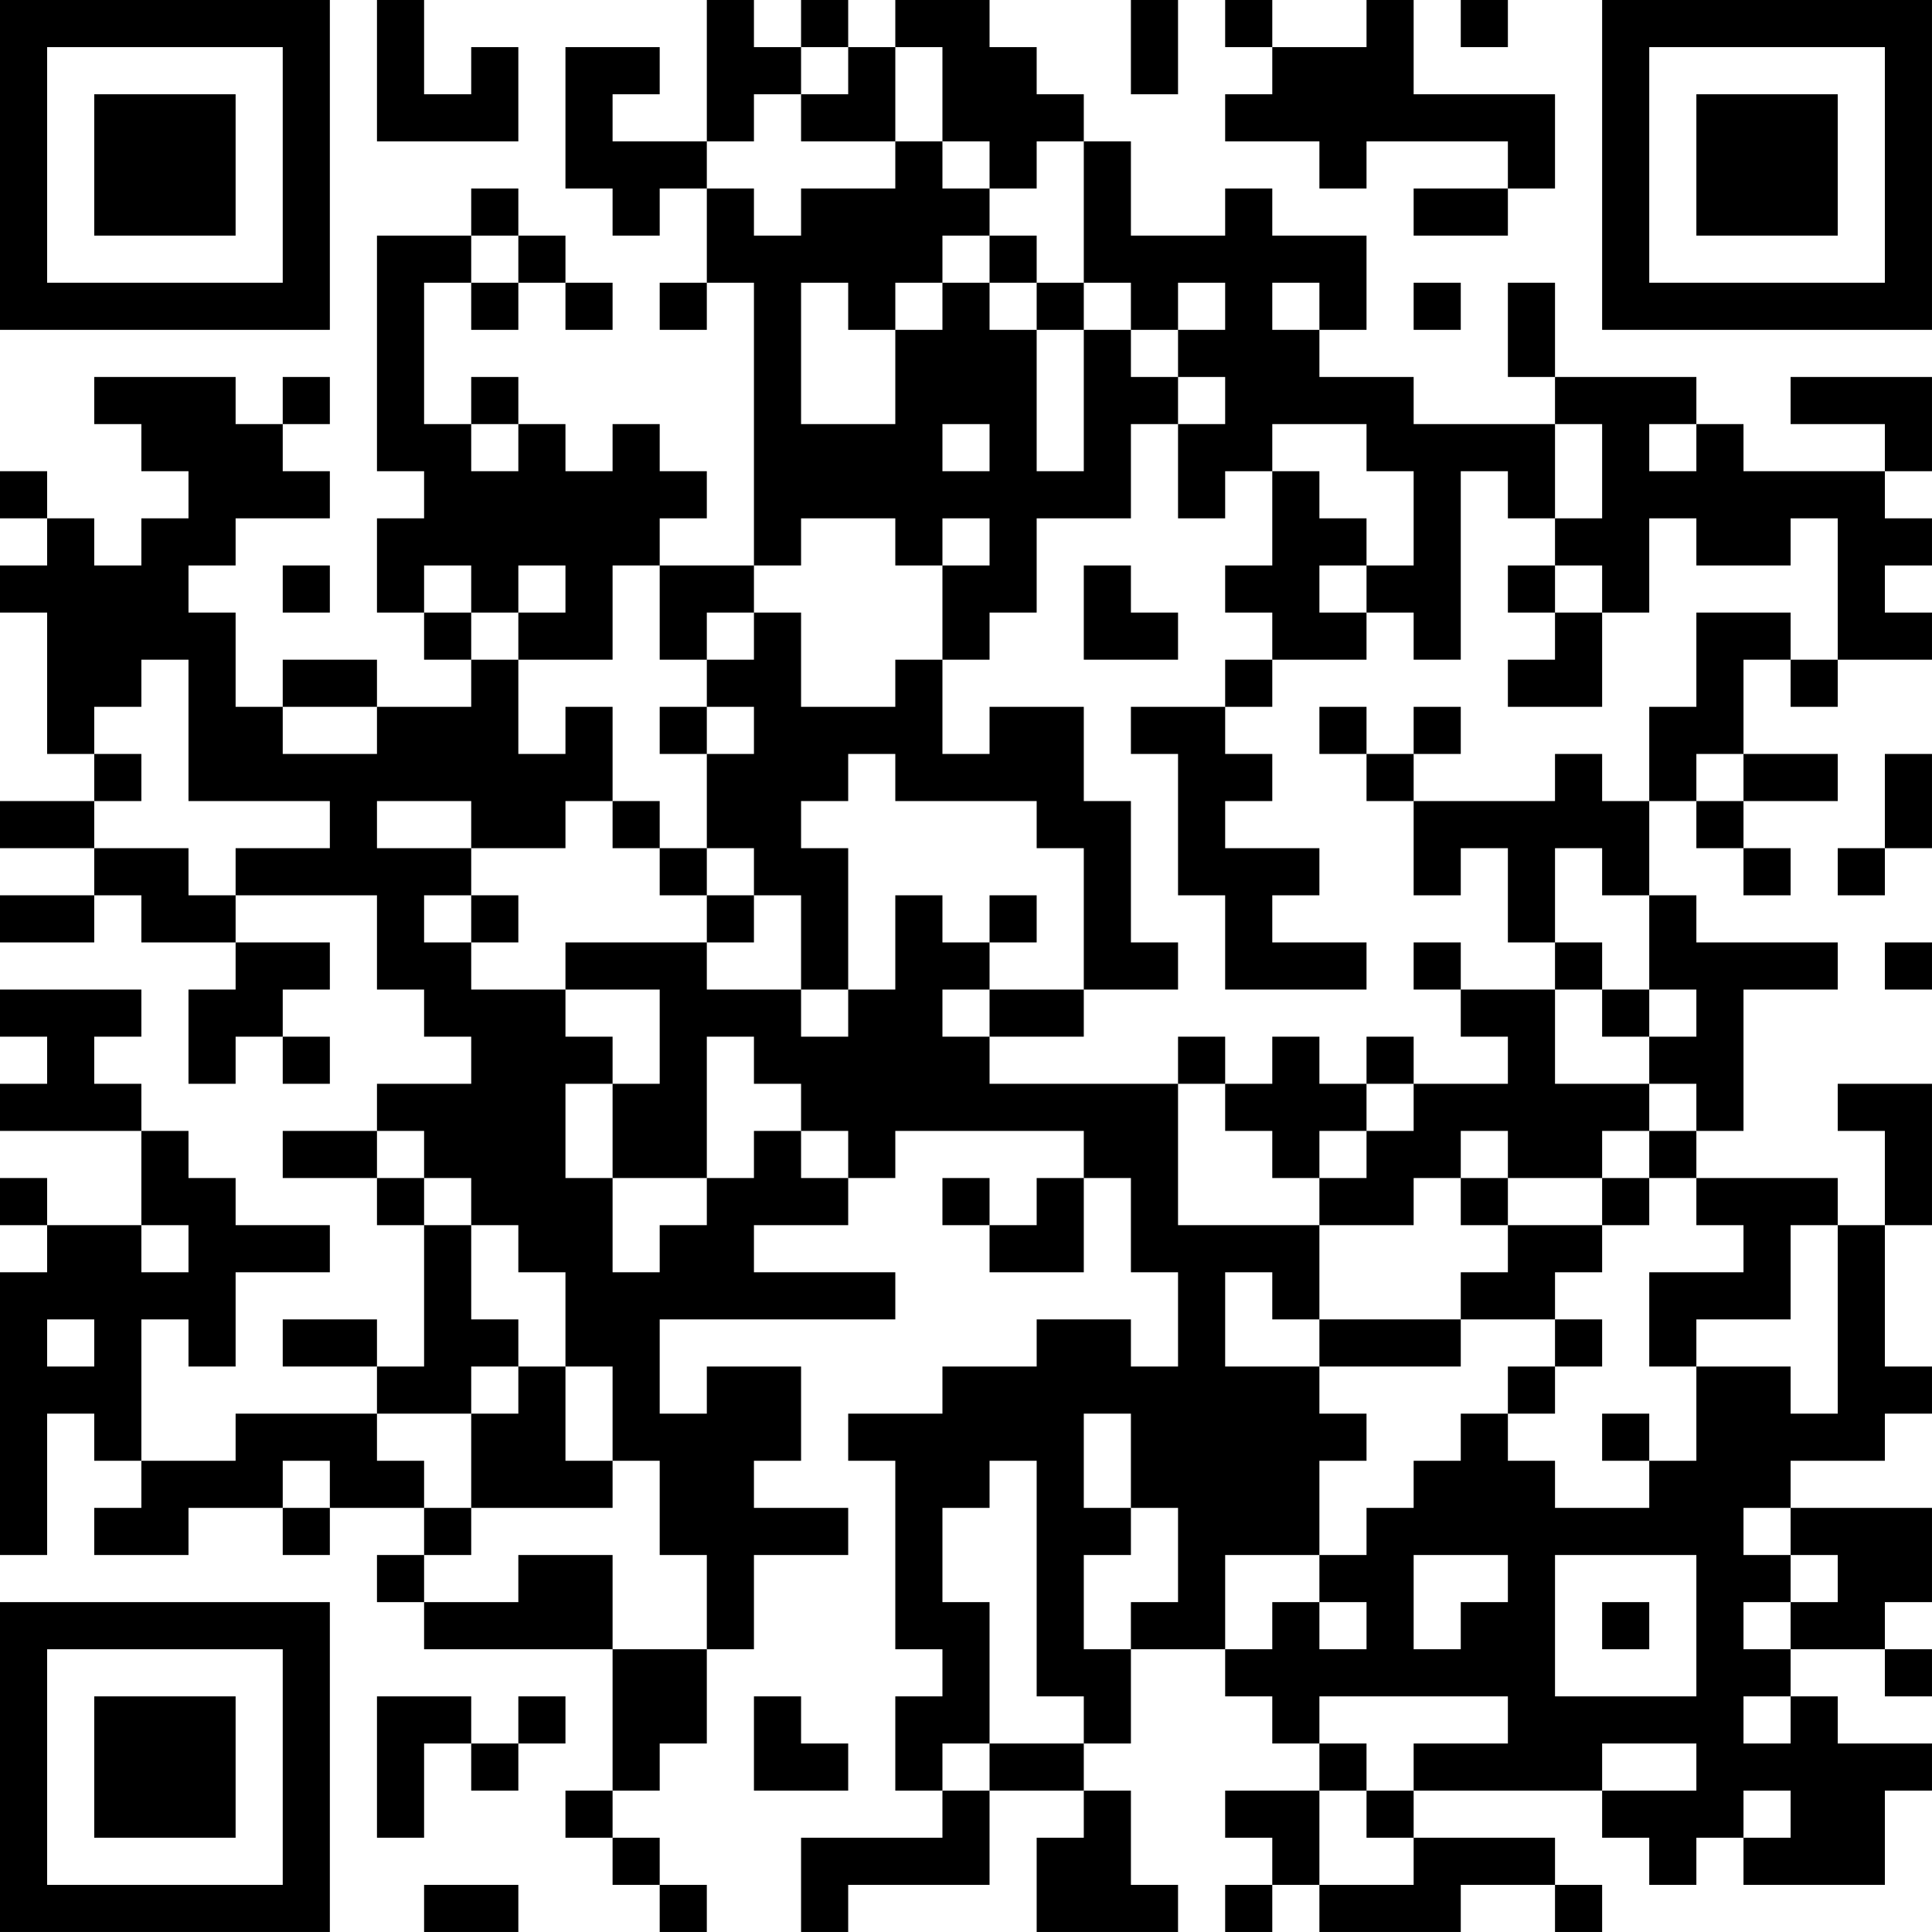 <?xml version="1.0" encoding="UTF-8"?>
<svg xmlns="http://www.w3.org/2000/svg" version="1.1" width="200" height="200" viewBox="0 0 200 200"><rect x="0" y="0" width="200" height="200" fill="#ffffff"/><g transform="scale(4.878)"><g transform="translate(0,0)"><path fill-rule="evenodd" d="M8 0L8 3L11 3L11 1L10 1L10 2L9 2L9 0ZM15 0L15 3L13 3L13 2L14 2L14 1L12 1L12 4L13 4L13 5L14 5L14 4L15 4L15 6L14 6L14 7L15 7L15 6L16 6L16 12L14 12L14 11L15 11L15 10L14 10L14 9L13 9L13 10L12 10L12 9L11 9L11 8L10 8L10 9L9 9L9 6L10 6L10 7L11 7L11 6L12 6L12 7L13 7L13 6L12 6L12 5L11 5L11 4L10 4L10 5L8 5L8 10L9 10L9 11L8 11L8 13L9 13L9 14L10 14L10 15L8 15L8 14L6 14L6 15L5 15L5 13L4 13L4 12L5 12L5 11L7 11L7 10L6 10L6 9L7 9L7 8L6 8L6 9L5 9L5 8L2 8L2 9L3 9L3 10L4 10L4 11L3 11L3 12L2 12L2 11L1 11L1 10L0 10L0 11L1 11L1 12L0 12L0 13L1 13L1 16L2 16L2 17L0 17L0 18L2 18L2 19L0 19L0 20L2 20L2 19L3 19L3 20L5 20L5 21L4 21L4 23L5 23L5 22L6 22L6 23L7 23L7 22L6 22L6 21L7 21L7 20L5 20L5 19L8 19L8 21L9 21L9 22L10 22L10 23L8 23L8 24L6 24L6 25L8 25L8 26L9 26L9 29L8 29L8 28L6 28L6 29L8 29L8 30L5 30L5 31L3 31L3 28L4 28L4 29L5 29L5 27L7 27L7 26L5 26L5 25L4 25L4 24L3 24L3 23L2 23L2 22L3 22L3 21L0 21L0 22L1 22L1 23L0 23L0 24L3 24L3 26L1 26L1 25L0 25L0 26L1 26L1 27L0 27L0 33L1 33L1 30L2 30L2 31L3 31L3 32L2 32L2 33L4 33L4 32L6 32L6 33L7 33L7 32L9 32L9 33L8 33L8 34L9 34L9 35L13 35L13 38L12 38L12 39L13 39L13 40L14 40L14 41L15 41L15 40L14 40L14 39L13 39L13 38L14 38L14 37L15 37L15 35L16 35L16 33L18 33L18 32L16 32L16 31L17 31L17 29L15 29L15 30L14 30L14 28L19 28L19 27L16 27L16 26L18 26L18 25L19 25L19 24L23 24L23 25L22 25L22 26L21 26L21 25L20 25L20 26L21 26L21 27L23 27L23 25L24 25L24 27L25 27L25 29L24 29L24 28L22 28L22 29L20 29L20 30L18 30L18 31L19 31L19 35L20 35L20 36L19 36L19 38L20 38L20 39L17 39L17 41L18 41L18 40L21 40L21 38L23 38L23 39L22 39L22 41L25 41L25 40L24 40L24 38L23 38L23 37L24 37L24 35L26 35L26 36L27 36L27 37L28 37L28 38L26 38L26 39L27 39L27 40L26 40L26 41L27 41L27 40L28 40L28 41L31 41L31 40L33 40L33 41L34 41L34 40L33 40L33 39L30 39L30 38L34 38L34 39L35 39L35 40L36 40L36 39L37 39L37 40L40 40L40 38L41 38L41 37L39 37L39 36L38 36L38 35L40 35L40 36L41 36L41 35L40 35L40 34L41 34L41 32L38 32L38 31L40 31L40 30L41 30L41 29L40 29L40 26L41 26L41 23L39 23L39 24L40 24L40 26L39 26L39 25L36 25L36 24L37 24L37 21L39 21L39 20L36 20L36 19L35 19L35 17L36 17L36 18L37 18L37 19L38 19L38 18L37 18L37 17L39 17L39 16L37 16L37 14L38 14L38 15L39 15L39 14L41 14L41 13L40 13L40 12L41 12L41 11L40 11L40 10L41 10L41 8L38 8L38 9L40 9L40 10L37 10L37 9L36 9L36 8L33 8L33 6L32 6L32 8L33 8L33 9L30 9L30 8L28 8L28 7L29 7L29 5L27 5L27 4L26 4L26 5L24 5L24 3L23 3L23 2L22 2L22 1L21 1L21 0L19 0L19 1L18 1L18 0L17 0L17 1L16 1L16 0ZM24 0L24 2L25 2L25 0ZM26 0L26 1L27 1L27 2L26 2L26 3L28 3L28 4L29 4L29 3L32 3L32 4L30 4L30 5L32 5L32 4L33 4L33 2L30 2L30 0L29 0L29 1L27 1L27 0ZM31 0L31 1L32 1L32 0ZM17 1L17 2L16 2L16 3L15 3L15 4L16 4L16 5L17 5L17 4L19 4L19 3L20 3L20 4L21 4L21 5L20 5L20 6L19 6L19 7L18 7L18 6L17 6L17 9L19 9L19 7L20 7L20 6L21 6L21 7L22 7L22 10L23 10L23 7L24 7L24 8L25 8L25 9L24 9L24 11L22 11L22 13L21 13L21 14L20 14L20 12L21 12L21 11L20 11L20 12L19 12L19 11L17 11L17 12L16 12L16 13L15 13L15 14L14 14L14 12L13 12L13 14L11 14L11 13L12 13L12 12L11 12L11 13L10 13L10 12L9 12L9 13L10 13L10 14L11 14L11 16L12 16L12 15L13 15L13 17L12 17L12 18L10 18L10 17L8 17L8 18L10 18L10 19L9 19L9 20L10 20L10 21L12 21L12 22L13 22L13 23L12 23L12 25L13 25L13 27L14 27L14 26L15 26L15 25L16 25L16 24L17 24L17 25L18 25L18 24L17 24L17 23L16 23L16 22L15 22L15 25L13 25L13 23L14 23L14 21L12 21L12 20L15 20L15 21L17 21L17 22L18 22L18 21L19 21L19 19L20 19L20 20L21 20L21 21L20 21L20 22L21 22L21 23L25 23L25 26L28 26L28 28L27 28L27 27L26 27L26 29L28 29L28 30L29 30L29 31L28 31L28 33L26 33L26 35L27 35L27 34L28 34L28 35L29 35L29 34L28 34L28 33L29 33L29 32L30 32L30 31L31 31L31 30L32 30L32 31L33 31L33 32L35 32L35 31L36 31L36 29L38 29L38 30L39 30L39 26L38 26L38 28L36 28L36 29L35 29L35 27L37 27L37 26L36 26L36 25L35 25L35 24L36 24L36 23L35 23L35 22L36 22L36 21L35 21L35 19L34 19L34 18L33 18L33 20L32 20L32 18L31 18L31 19L30 19L30 17L33 17L33 16L34 16L34 17L35 17L35 15L36 15L36 13L38 13L38 14L39 14L39 11L38 11L38 12L36 12L36 11L35 11L35 13L34 13L34 12L33 12L33 11L34 11L34 9L33 9L33 11L32 11L32 10L31 10L31 14L30 14L30 13L29 13L29 12L30 12L30 10L29 10L29 9L27 9L27 10L26 10L26 11L25 11L25 9L26 9L26 8L25 8L25 7L26 7L26 6L25 6L25 7L24 7L24 6L23 6L23 3L22 3L22 4L21 4L21 3L20 3L20 1L19 1L19 3L17 3L17 2L18 2L18 1ZM10 5L10 6L11 6L11 5ZM21 5L21 6L22 6L22 7L23 7L23 6L22 6L22 5ZM27 6L27 7L28 7L28 6ZM30 6L30 7L31 7L31 6ZM10 9L10 10L11 10L11 9ZM20 9L20 10L21 10L21 9ZM35 9L35 10L36 10L36 9ZM27 10L27 12L26 12L26 13L27 13L27 14L26 14L26 15L24 15L24 16L25 16L25 19L26 19L26 21L29 21L29 20L27 20L27 19L28 19L28 18L26 18L26 17L27 17L27 16L26 16L26 15L27 15L27 14L29 14L29 13L28 13L28 12L29 12L29 11L28 11L28 10ZM6 12L6 13L7 13L7 12ZM23 12L23 14L25 14L25 13L24 13L24 12ZM32 12L32 13L33 13L33 14L32 14L32 15L34 15L34 13L33 13L33 12ZM16 13L16 14L15 14L15 15L14 15L14 16L15 16L15 18L14 18L14 17L13 17L13 18L14 18L14 19L15 19L15 20L16 20L16 19L17 19L17 21L18 21L18 18L17 18L17 17L18 17L18 16L19 16L19 17L22 17L22 18L23 18L23 21L21 21L21 22L23 22L23 21L25 21L25 20L24 20L24 17L23 17L23 15L21 15L21 16L20 16L20 14L19 14L19 15L17 15L17 13ZM3 14L3 15L2 15L2 16L3 16L3 17L2 17L2 18L4 18L4 19L5 19L5 18L7 18L7 17L4 17L4 14ZM6 15L6 16L8 16L8 15ZM15 15L15 16L16 16L16 15ZM28 15L28 16L29 16L29 17L30 17L30 16L31 16L31 15L30 15L30 16L29 16L29 15ZM36 16L36 17L37 17L37 16ZM40 16L40 18L39 18L39 19L40 19L40 18L41 18L41 16ZM15 18L15 19L16 19L16 18ZM10 19L10 20L11 20L11 19ZM21 19L21 20L22 20L22 19ZM30 20L30 21L31 21L31 22L32 22L32 23L30 23L30 22L29 22L29 23L28 23L28 22L27 22L27 23L26 23L26 22L25 22L25 23L26 23L26 24L27 24L27 25L28 25L28 26L30 26L30 25L31 25L31 26L32 26L32 27L31 27L31 28L28 28L28 29L31 29L31 28L33 28L33 29L32 29L32 30L33 30L33 29L34 29L34 28L33 28L33 27L34 27L34 26L35 26L35 25L34 25L34 24L35 24L35 23L33 23L33 21L34 21L34 22L35 22L35 21L34 21L34 20L33 20L33 21L31 21L31 20ZM40 20L40 21L41 21L41 20ZM29 23L29 24L28 24L28 25L29 25L29 24L30 24L30 23ZM8 24L8 25L9 25L9 26L10 26L10 28L11 28L11 29L10 29L10 30L8 30L8 31L9 31L9 32L10 32L10 33L9 33L9 34L11 34L11 33L13 33L13 35L15 35L15 33L14 33L14 31L13 31L13 29L12 29L12 27L11 27L11 26L10 26L10 25L9 25L9 24ZM31 24L31 25L32 25L32 26L34 26L34 25L32 25L32 24ZM3 26L3 27L4 27L4 26ZM1 28L1 29L2 29L2 28ZM11 29L11 30L10 30L10 32L13 32L13 31L12 31L12 29ZM23 30L23 32L24 32L24 33L23 33L23 35L24 35L24 34L25 34L25 32L24 32L24 30ZM34 30L34 31L35 31L35 30ZM6 31L6 32L7 32L7 31ZM21 31L21 32L20 32L20 34L21 34L21 37L20 37L20 38L21 38L21 37L23 37L23 36L22 36L22 31ZM37 32L37 33L38 33L38 34L37 34L37 35L38 35L38 34L39 34L39 33L38 33L38 32ZM30 33L30 35L31 35L31 34L32 34L32 33ZM33 33L33 36L36 36L36 33ZM34 34L34 35L35 35L35 34ZM8 36L8 39L9 39L9 37L10 37L10 38L11 38L11 37L12 37L12 36L11 36L11 37L10 37L10 36ZM16 36L16 38L18 38L18 37L17 37L17 36ZM28 36L28 37L29 37L29 38L28 38L28 40L30 40L30 39L29 39L29 38L30 38L30 37L32 37L32 36ZM37 36L37 37L38 37L38 36ZM34 37L34 38L36 38L36 37ZM37 38L37 39L38 39L38 38ZM9 40L9 41L11 41L11 40ZM0 0L0 7L7 7L7 0ZM1 1L1 6L6 6L6 1ZM2 2L2 5L5 5L5 2ZM34 0L34 7L41 7L41 0ZM35 1L35 6L40 6L40 1ZM36 2L36 5L39 5L39 2ZM0 34L0 41L7 41L7 34ZM1 35L1 40L6 40L6 35ZM2 36L2 39L5 39L5 36Z" fill="#000000"/></g></g></svg>
